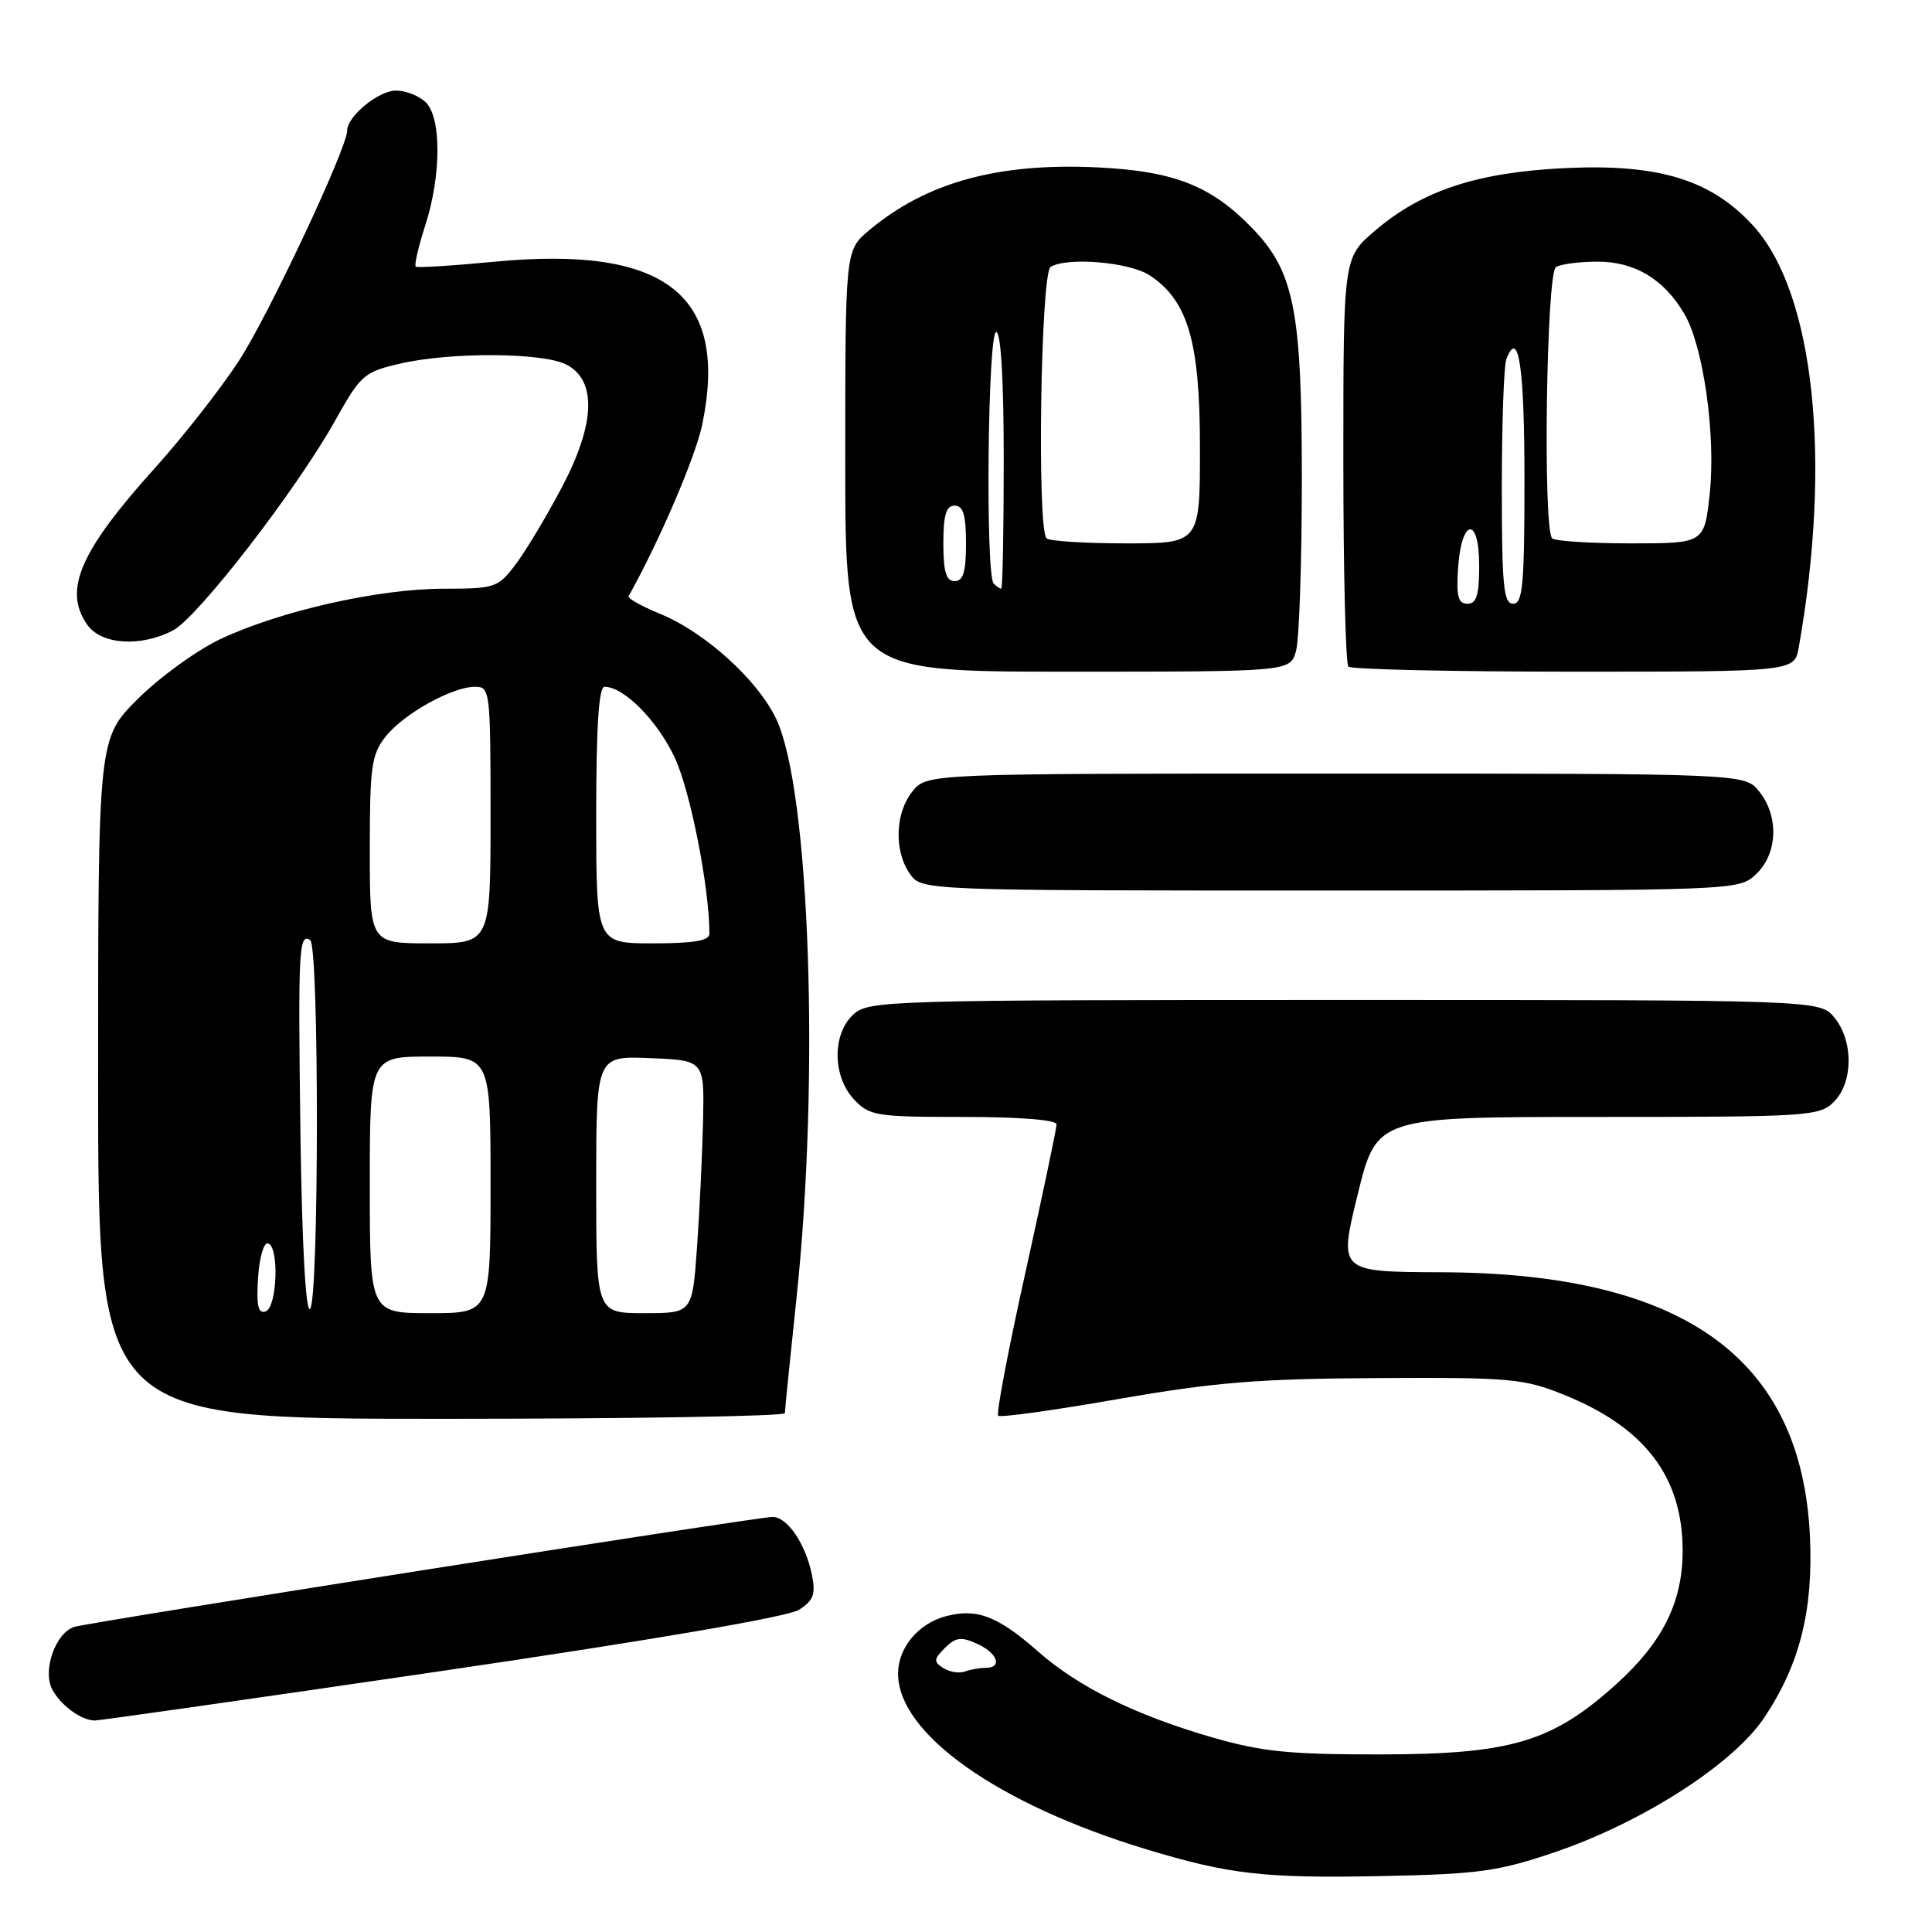 <?xml version="1.0" encoding="UTF-8" standalone="no"?>
<!DOCTYPE svg PUBLIC "-//W3C//DTD SVG 1.1//EN" "http://www.w3.org/Graphics/SVG/1.1/DTD/svg11.dtd" >
<svg xmlns="http://www.w3.org/2000/svg" xmlns:xlink="http://www.w3.org/1999/xlink" version="1.1" viewBox="0 0 256 256">
 <g >
 <path fill="currentColor"
d=" M 205.86 245.48 C 217.51 241.55 229.62 233.80 233.76 227.61 C 238.46 220.60 240.27 213.43 239.83 203.65 C 238.75 179.93 223.08 168.68 190.94 168.58 C 177.38 168.53 177.38 168.53 179.90 158.27 C 182.43 148.00 182.43 148.00 211.71 148.00 C 239.67 148.00 241.09 147.91 243.00 146.00 C 245.56 143.44 245.61 137.97 243.09 134.86 C 241.18 132.50 241.18 132.50 178.19 132.50 C 117.66 132.50 115.13 132.57 113.10 134.40 C 110.25 136.99 110.29 142.61 113.17 145.69 C 115.22 147.86 116.08 148.00 127.67 148.00 C 135.10 148.00 140.00 148.39 140.00 148.98 C 140.00 149.53 138.15 158.32 135.89 168.54 C 133.62 178.75 131.99 187.32 132.26 187.59 C 132.53 187.86 139.67 186.87 148.12 185.39 C 160.93 183.16 166.68 182.69 182.50 182.60 C 200.20 182.51 201.89 182.66 207.27 184.83 C 217.97 189.15 222.96 195.71 222.96 205.50 C 222.96 212.31 220.28 217.66 214.10 223.22 C 205.64 230.83 200.21 232.44 183.00 232.47 C 170.85 232.48 167.22 232.12 160.62 230.21 C 150.48 227.28 142.89 223.54 137.52 218.81 C 132.20 214.12 129.41 213.06 125.29 214.17 C 121.65 215.15 119.00 218.35 119.00 221.77 C 119.00 229.71 132.19 239.05 151.79 245.01 C 162.86 248.37 167.51 248.90 183.00 248.59 C 195.81 248.34 198.47 247.98 205.86 245.48 Z  M 58.50 221.42 C 86.40 217.32 104.40 214.24 105.86 213.31 C 107.79 212.08 108.10 211.26 107.59 208.71 C 106.77 204.60 104.33 201.00 102.38 201.00 C 100.35 201.00 12.04 214.91 9.86 215.57 C 7.36 216.33 5.59 221.36 6.93 223.87 C 8.04 225.95 10.69 227.91 12.50 227.98 C 13.05 228.00 33.75 225.05 58.50 221.42 Z  M 104.00 187.25 C 104.00 186.84 104.70 179.97 105.54 172.00 C 108.64 142.81 107.30 104.62 102.85 95.26 C 100.38 90.08 93.43 83.78 87.45 81.33 C 85.01 80.32 83.13 79.28 83.29 79.00 C 87.33 71.79 92.16 60.55 93.04 56.29 C 96.62 39.08 88.24 32.51 65.50 34.68 C 60.00 35.21 55.32 35.50 55.09 35.33 C 54.87 35.16 55.43 32.72 56.34 29.90 C 58.47 23.31 58.51 15.65 56.43 13.57 C 55.56 12.71 53.78 12.00 52.47 12.00 C 50.16 12.00 46.00 15.41 46.00 17.31 C 46.00 19.62 35.56 41.82 31.65 47.82 C 29.26 51.49 24.26 57.87 20.55 61.99 C 10.58 73.05 8.35 78.20 11.56 82.78 C 13.41 85.42 18.60 85.77 22.90 83.55 C 26.18 81.85 39.26 64.94 44.41 55.73 C 47.80 49.66 48.23 49.29 53.06 48.17 C 59.73 46.64 71.84 46.70 75.00 48.29 C 79.10 50.35 78.91 56.11 74.45 64.57 C 72.44 68.38 69.70 72.96 68.35 74.75 C 65.98 77.89 65.65 78.00 58.70 78.01 C 50.11 78.02 37.05 80.97 29.19 84.69 C 26.06 86.17 21.14 89.74 18.25 92.62 C 13.00 97.87 13.00 97.87 13.00 142.93 C 13.00 188.00 13.00 188.00 58.50 188.00 C 83.53 188.00 104.00 187.66 104.00 187.25 Z  M 232.69 115.83 C 235.56 113.13 235.74 108.14 233.09 104.86 C 231.18 102.50 231.18 102.50 177.00 102.50 C 122.82 102.50 122.82 102.50 120.91 104.86 C 118.60 107.72 118.44 112.75 120.56 115.78 C 122.11 118.00 122.11 118.00 176.24 118.00 C 230.37 118.00 230.37 118.00 232.69 115.83 Z  M 171.73 86.25 C 172.15 84.74 172.50 74.50 172.50 63.50 C 172.50 40.96 171.49 35.92 165.78 30.08 C 160.42 24.60 155.54 22.69 145.61 22.19 C 132.31 21.52 122.74 24.14 115.13 30.54 C 112.00 33.18 112.00 33.18 112.00 61.09 C 112.00 89.00 112.00 89.00 141.48 89.00 C 170.96 89.00 170.96 89.00 171.73 86.25 Z  M 238.35 85.75 C 242.75 60.86 240.38 38.86 232.37 29.98 C 226.82 23.85 219.86 21.69 207.50 22.27 C 195.76 22.82 188.43 25.23 182.17 30.59 C 178.00 34.16 178.00 34.16 178.00 60.91 C 178.00 75.63 178.30 87.97 178.67 88.33 C 179.03 88.70 192.48 89.00 208.56 89.00 C 237.78 89.00 237.78 89.00 238.35 85.75 Z  M 125.00 221.03 C 123.69 220.19 123.71 219.86 125.21 218.36 C 126.63 216.94 127.37 216.85 129.46 217.80 C 132.20 219.05 132.89 221.00 130.58 221.00 C 129.80 221.00 128.56 221.22 127.83 221.49 C 127.10 221.76 125.83 221.55 125.00 221.03 Z  M 34.19 169.35 C 34.36 166.68 34.95 164.61 35.50 164.75 C 37.02 165.13 36.74 173.25 35.19 173.77 C 34.21 174.10 33.96 173.01 34.19 169.35 Z  M 39.81 150.27 C 39.49 125.73 39.59 123.63 41.10 124.56 C 42.31 125.31 42.27 172.72 41.07 173.46 C 40.50 173.81 40.01 164.64 39.81 150.27 Z  M 49.00 157.00 C 49.00 140.00 49.00 140.00 57.00 140.00 C 65.00 140.00 65.00 140.00 65.00 157.00 C 65.00 174.00 65.00 174.00 57.00 174.00 C 49.00 174.00 49.00 174.00 49.00 157.00 Z  M 79.00 156.96 C 79.00 139.91 79.00 139.91 86.16 140.21 C 93.33 140.50 93.33 140.50 93.16 148.50 C 93.06 152.90 92.70 160.44 92.36 165.25 C 91.74 174.00 91.74 174.00 85.37 174.00 C 79.00 174.00 79.00 174.00 79.00 156.96 Z  M 49.00 112.63 C 49.00 101.60 49.22 99.98 51.09 97.61 C 53.47 94.59 59.91 91.00 62.96 91.00 C 64.93 91.00 65.00 91.56 65.00 108.00 C 65.00 125.00 65.00 125.00 57.00 125.00 C 49.00 125.00 49.00 125.00 49.00 112.63 Z  M 79.00 108.00 C 79.00 96.34 79.34 91.00 80.10 91.00 C 82.66 91.00 87.06 95.43 89.39 100.35 C 91.46 104.74 94.00 117.59 94.00 123.72 C 94.00 124.65 91.92 125.00 86.50 125.00 C 79.00 125.00 79.00 125.00 79.00 108.00 Z  M 131.67 77.33 C 130.56 76.22 130.88 44.00 132.00 44.00 C 132.63 44.00 133.00 50.33 133.00 61.00 C 133.00 70.35 132.85 78.00 132.67 78.00 C 132.48 78.00 132.03 77.70 131.67 77.33 Z  M 125.00 72.00 C 125.00 68.22 125.37 67.00 126.50 67.00 C 127.63 67.00 128.00 68.22 128.00 72.00 C 128.00 75.78 127.63 77.00 126.50 77.00 C 125.37 77.00 125.00 75.78 125.00 72.00 Z  M 138.67 71.33 C 137.39 70.06 137.90 36.18 139.21 35.37 C 141.38 34.03 149.64 34.72 152.31 36.47 C 157.41 39.81 159.00 45.24 159.00 59.32 C 159.00 72.00 159.00 72.00 149.17 72.00 C 143.76 72.00 139.03 71.70 138.67 71.33 Z  M 193.20 75.33 C 193.63 68.66 196.00 68.31 196.00 74.92 C 196.00 78.85 195.65 80.00 194.45 80.00 C 193.22 80.00 192.95 79.02 193.20 75.33 Z  M 199.00 64.58 C 199.00 56.10 199.27 48.45 199.60 47.59 C 201.22 43.38 202.00 48.59 202.00 63.56 C 202.00 77.51 201.77 80.00 200.50 80.00 C 199.23 80.00 199.00 77.62 199.00 64.58 Z  M 205.67 71.33 C 204.42 70.09 204.90 36.18 206.17 35.39 C 206.82 34.99 209.31 34.67 211.71 34.67 C 216.63 34.67 220.51 37.01 223.20 41.61 C 225.71 45.90 227.37 57.69 226.55 65.39 C 225.84 72.00 225.84 72.00 216.09 72.00 C 210.72 72.00 206.03 71.70 205.67 71.33 Z "/>
</g>
</svg>